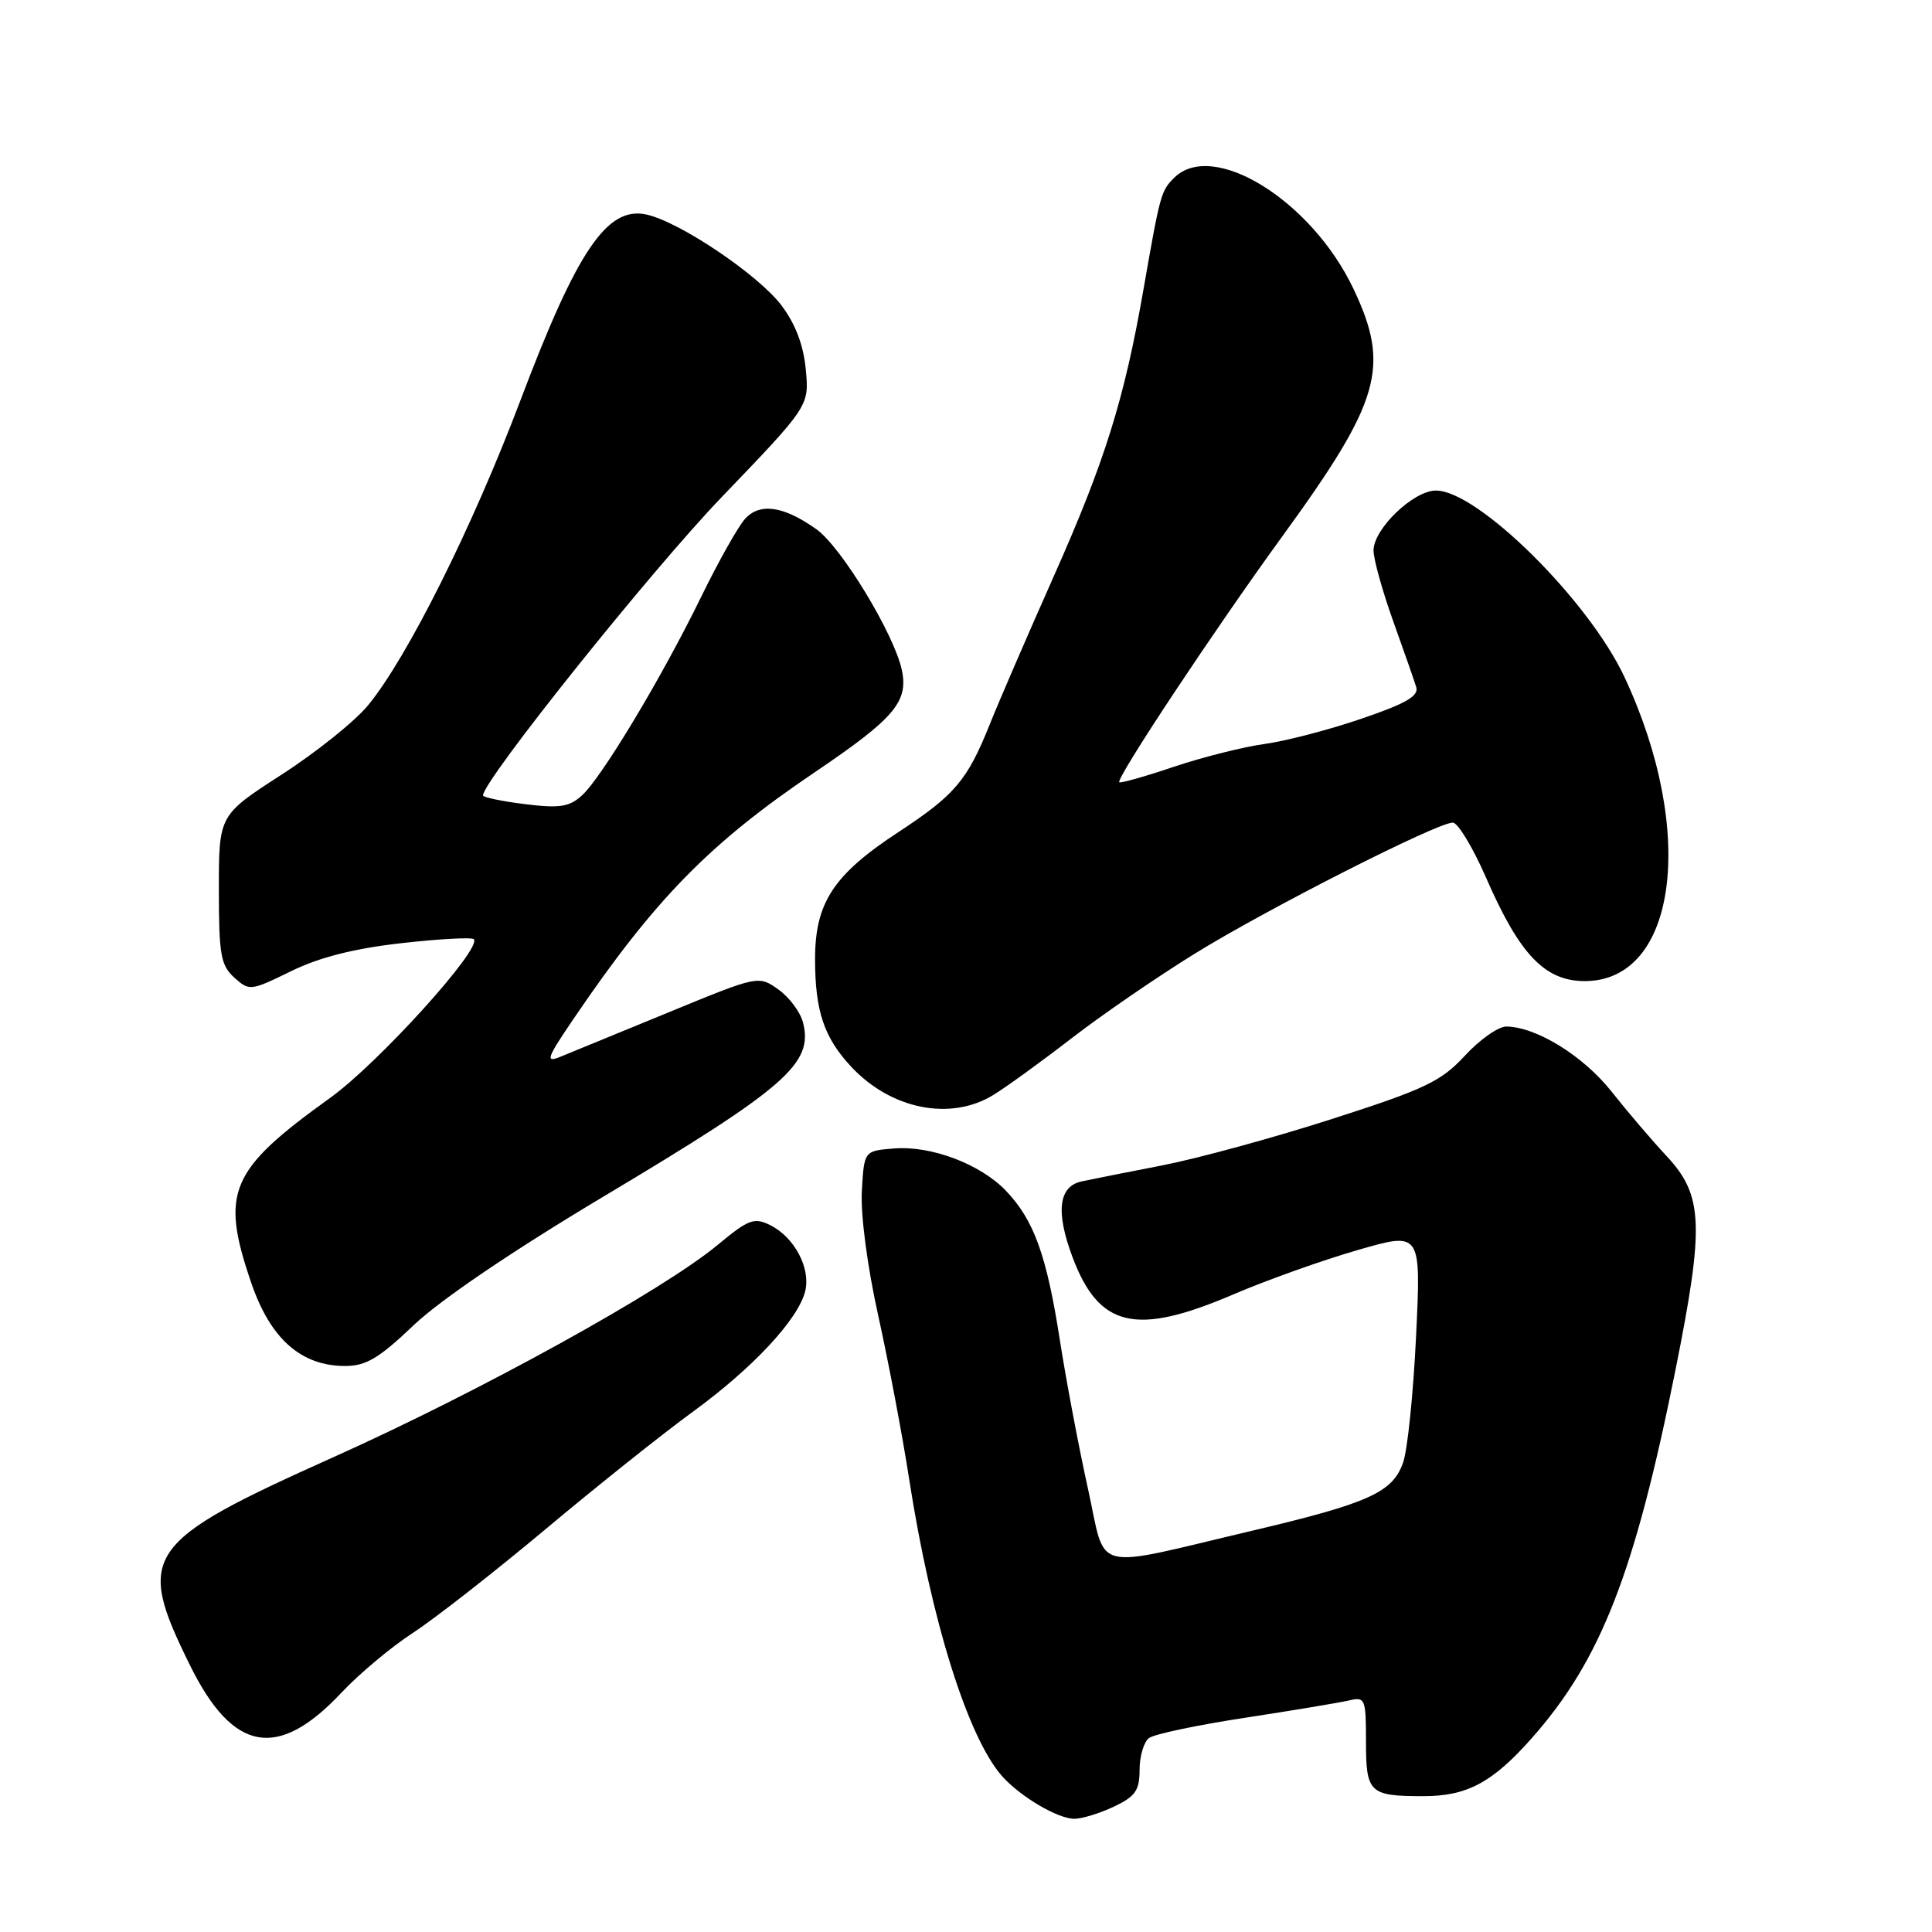 <?xml version="1.0" encoding="UTF-8" standalone="no"?>
<!DOCTYPE svg PUBLIC "-//W3C//DTD SVG 1.1//EN" "http://www.w3.org/Graphics/SVG/1.1/DTD/svg11.dtd" >
<svg xmlns="http://www.w3.org/2000/svg" xmlns:xlink="http://www.w3.org/1999/xlink" version="1.1" viewBox="0 0 256 256">
 <g >
 <path fill="currentColor"
d=" M 147.60 239.39 C 150.44 238.04 151.00 237.24 151.00 234.51 C 151.00 232.71 151.56 230.82 152.25 230.30 C 152.94 229.78 158.68 228.57 165.00 227.61 C 171.32 226.64 177.51 225.61 178.75 225.32 C 180.89 224.81 181.00 225.07 181.00 230.78 C 181.00 237.58 181.45 238.00 188.63 238.00 C 194.40 238.00 197.79 236.18 203.00 230.28 C 212.12 219.96 216.62 208.42 222.01 181.52 C 225.86 162.31 225.69 158.38 220.81 153.16 C 218.93 151.15 215.65 147.31 213.53 144.63 C 209.78 139.90 203.58 136.07 199.60 136.02 C 198.55 136.01 196.07 137.75 194.10 139.89 C 190.93 143.31 188.82 144.31 176.50 148.27 C 168.80 150.75 158.68 153.51 154.00 154.42 C 149.32 155.33 144.54 156.28 143.37 156.53 C 140.27 157.18 139.85 160.52 142.10 166.54 C 145.61 175.92 150.48 177.06 163.39 171.53 C 167.85 169.62 175.28 166.97 179.90 165.64 C 188.30 163.21 188.30 163.21 187.64 176.98 C 187.28 184.55 186.51 192.12 185.92 193.79 C 184.54 197.75 181.40 199.17 166.00 202.81 C 144.23 207.94 146.66 208.56 144.16 197.26 C 142.97 191.89 141.29 183.04 140.44 177.59 C 138.68 166.29 137.00 161.66 133.28 157.77 C 129.88 154.23 123.37 151.77 118.42 152.18 C 114.50 152.50 114.50 152.50 114.20 157.82 C 114.02 160.93 114.92 167.81 116.37 174.32 C 117.73 180.47 119.58 190.22 120.47 196.00 C 123.37 214.67 128.24 230.23 132.79 235.36 C 135.19 238.06 140.15 240.99 142.35 241.00 C 143.37 241.00 145.73 240.27 147.60 239.39 Z  M 45.25 224.28 C 47.59 221.79 51.83 218.24 54.69 216.38 C 57.54 214.53 65.42 208.37 72.20 202.70 C 78.97 197.02 87.77 190.01 91.73 187.12 C 99.72 181.31 105.75 174.86 106.69 171.10 C 107.45 168.06 105.27 163.94 102.06 162.34 C 99.93 161.28 99.19 161.56 95.09 164.96 C 87.83 170.99 63.74 184.30 44.32 193.02 C 19.00 204.38 17.92 205.95 25.18 220.67 C 30.88 232.21 36.81 233.27 45.25 224.28 Z  M 54.82 175.59 C 58.34 172.24 67.93 165.74 80.00 158.53 C 104.14 144.11 107.78 140.94 106.41 135.51 C 106.06 134.12 104.59 132.14 103.14 131.11 C 100.50 129.24 100.50 129.24 88.50 134.18 C 81.90 136.89 75.48 139.53 74.22 140.04 C 72.23 140.85 72.45 140.23 75.95 135.07 C 86.77 119.14 93.99 111.76 108.00 102.30 C 118.47 95.22 120.37 93.00 119.51 88.83 C 118.53 84.10 111.50 72.49 108.18 70.13 C 103.84 67.04 100.69 66.58 98.72 68.75 C 97.80 69.78 95.19 74.41 92.92 79.06 C 87.73 89.71 79.74 103.02 77.10 105.41 C 75.42 106.93 74.14 107.12 69.54 106.55 C 66.49 106.17 64.00 105.65 64.00 105.40 C 64.00 103.44 86.27 75.61 95.61 65.89 C 107.23 53.79 107.23 53.79 106.77 48.94 C 106.46 45.69 105.38 42.88 103.52 40.43 C 100.41 36.36 90.05 29.39 85.67 28.43 C 80.46 27.28 76.49 33.13 68.98 53.00 C 62.61 69.85 53.95 87.18 48.75 93.48 C 47.02 95.58 41.87 99.71 37.30 102.65 C 29.00 108.01 29.00 108.01 29.00 117.85 C 29.00 126.48 29.25 127.92 31.04 129.53 C 33.03 131.33 33.21 131.31 38.54 128.70 C 42.28 126.86 46.88 125.69 53.14 124.98 C 58.17 124.41 62.51 124.17 62.78 124.45 C 63.95 125.62 50.13 140.89 43.74 145.48 C 30.41 155.05 29.17 157.95 33.29 169.98 C 35.82 177.39 39.89 181.00 45.72 181.00 C 48.50 181.00 50.22 179.98 54.82 175.59 Z  M 131.59 145.11 C 133.29 144.07 137.96 140.69 141.96 137.60 C 145.97 134.50 153.32 129.45 158.29 126.38 C 167.83 120.47 190.42 109.00 192.50 109.00 C 193.18 109.00 195.17 112.31 196.94 116.36 C 201.36 126.50 204.71 130.00 209.99 130.00 C 222.24 130.00 224.83 110.18 215.25 89.71 C 210.48 79.52 195.80 65.00 190.27 65.00 C 187.29 65.00 182.00 70.08 182.00 72.94 C 182.00 74.09 183.17 78.29 184.59 82.27 C 186.02 86.25 187.40 90.20 187.66 91.05 C 188.02 92.23 186.24 93.25 180.32 95.26 C 176.02 96.73 170.25 98.22 167.50 98.59 C 164.75 98.97 159.37 100.32 155.55 101.60 C 151.73 102.89 148.47 103.81 148.31 103.65 C 147.84 103.17 161.00 83.32 169.97 70.99 C 182.94 53.14 184.24 48.62 179.36 38.31 C 173.81 26.57 160.70 18.45 155.57 23.57 C 153.83 25.31 153.73 25.68 151.49 38.50 C 148.96 52.96 146.40 61.13 139.67 76.27 C 136.19 84.10 132.35 92.97 131.14 96.00 C 128.16 103.43 126.53 105.34 119.01 110.28 C 110.44 115.90 108.00 119.62 108.00 127.08 C 108.00 133.97 109.19 137.50 112.81 141.37 C 118.08 147.00 125.93 148.56 131.59 145.11 Z "/>
</g>
</svg>